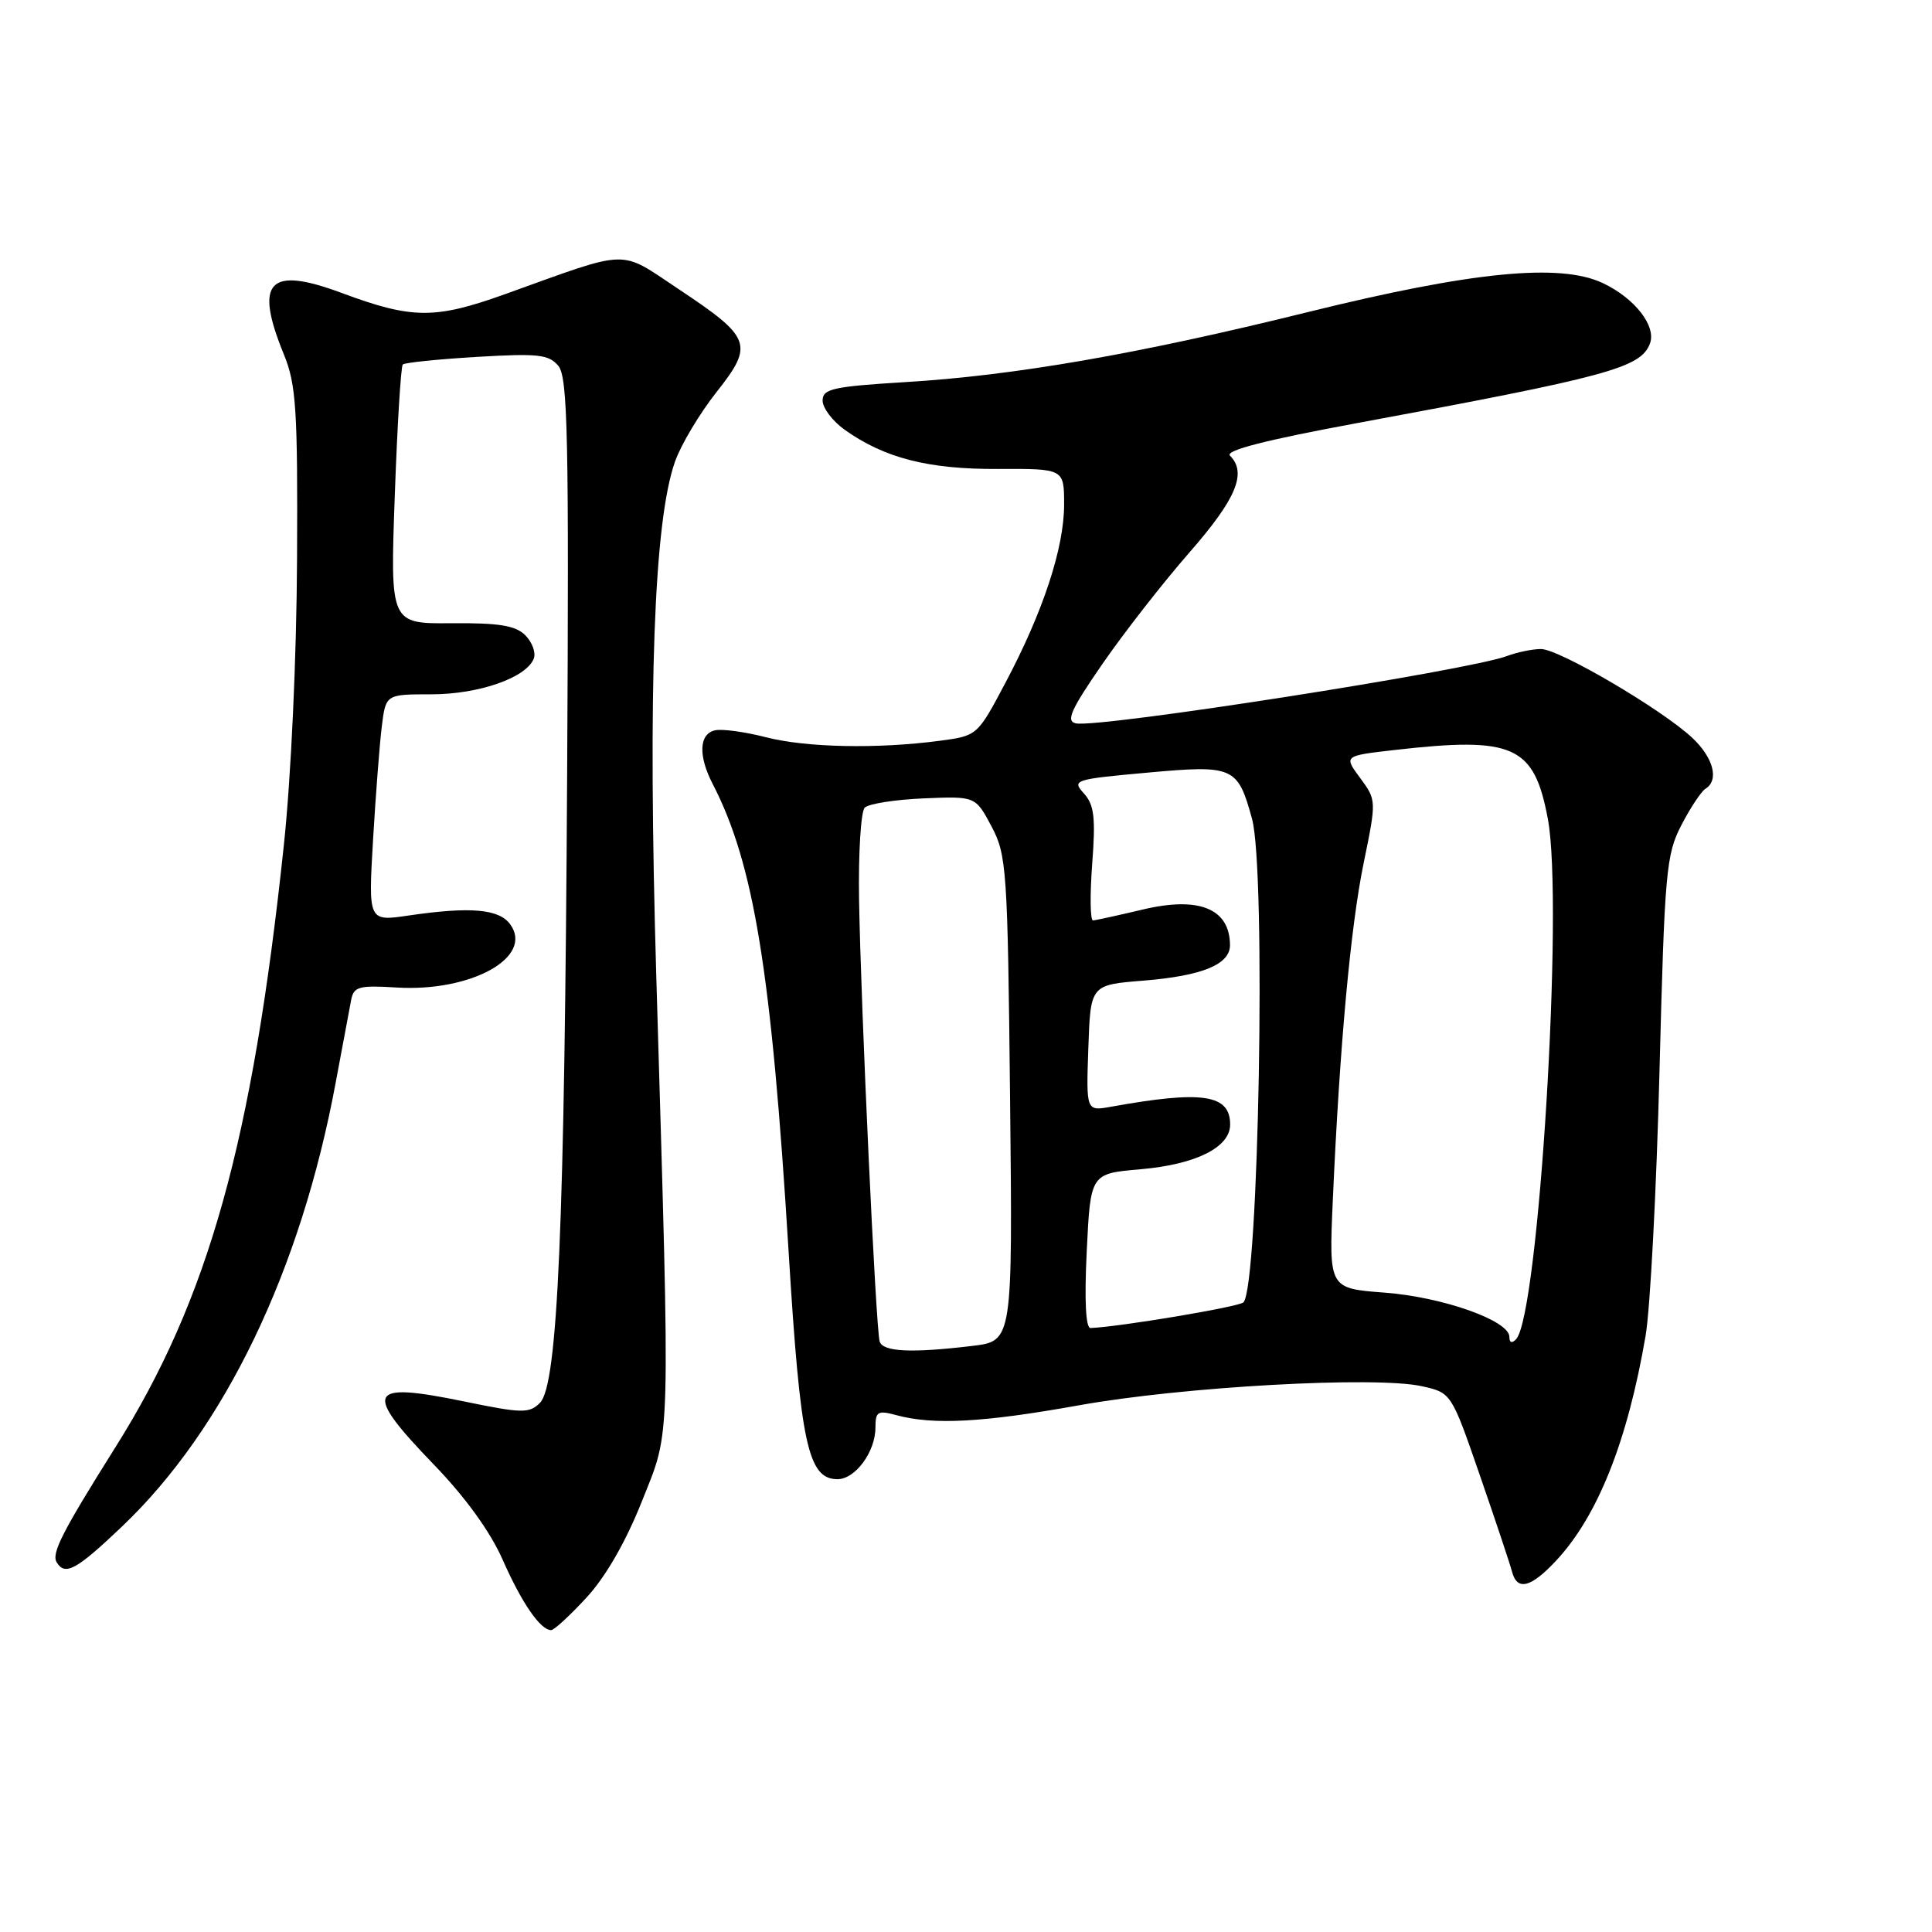 <?xml version="1.0" encoding="UTF-8" standalone="no"?>
<!DOCTYPE svg PUBLIC "-//W3C//DTD SVG 1.1//EN" "http://www.w3.org/Graphics/SVG/1.1/DTD/svg11.dtd" >
<svg xmlns="http://www.w3.org/2000/svg" xmlns:xlink="http://www.w3.org/1999/xlink" version="1.1" viewBox="0 0 256 256">
 <g >
 <path fill="currentColor"
d=" M 77.73 211.67 C 80.26 208.93 82.94 204.26 85.06 198.92 C 88.92 189.19 88.83 192.73 86.96 129.34 C 85.84 91.14 86.64 69.11 89.44 61.17 C 90.23 58.93 92.70 54.79 94.93 51.97 C 99.93 45.64 99.60 44.75 89.89 38.29 C 81.93 33.00 83.69 32.95 67.00 38.95 C 57.62 42.32 54.64 42.30 45.25 38.81 C 35.58 35.21 33.65 37.28 37.63 47.00 C 39.24 50.94 39.46 54.28 39.36 74.00 C 39.30 87.10 38.57 102.98 37.61 112.00 C 33.44 151.33 27.62 172.17 15.31 191.74 C 8.22 203.03 6.78 205.84 7.52 207.03 C 8.64 208.84 10.14 208.01 16.19 202.25 C 29.74 189.36 39.85 168.37 44.47 143.50 C 45.39 138.55 46.32 133.60 46.53 132.50 C 46.87 130.73 47.56 130.54 52.55 130.85 C 62.44 131.46 70.78 126.82 67.60 122.47 C 66.12 120.44 62.33 120.11 54.15 121.31 C 48.80 122.10 48.80 122.10 49.43 111.30 C 49.78 105.36 50.30 98.59 50.59 96.25 C 51.12 92.00 51.12 92.00 57.16 92.00 C 63.45 92.00 69.76 89.80 70.73 87.26 C 71.03 86.48 70.52 85.10 69.61 84.18 C 68.31 82.88 66.13 82.53 59.82 82.58 C 51.70 82.65 51.70 82.65 52.31 65.70 C 52.64 56.38 53.12 48.55 53.37 48.30 C 53.61 48.05 58.03 47.60 63.18 47.29 C 71.30 46.81 72.73 46.96 73.99 48.49 C 75.23 49.98 75.40 57.94 75.15 102.37 C 74.82 162.49 73.91 183.52 71.55 185.88 C 70.13 187.30 69.20 187.29 61.45 185.69 C 48.62 183.05 48.05 184.28 57.52 194.10 C 61.66 198.38 64.98 202.98 66.61 206.68 C 69.13 212.40 71.61 216.00 73.03 216.00 C 73.42 216.00 75.54 214.05 77.73 211.67 Z  M 206.18 206.81 C 211.71 200.89 215.65 190.98 218.05 177.00 C 218.66 173.43 219.49 157.68 219.89 142.00 C 220.57 115.47 220.77 113.21 222.80 109.32 C 223.99 107.02 225.43 104.85 225.99 104.51 C 227.81 103.38 227.05 100.42 224.25 97.78 C 220.26 94.03 206.60 86.00 204.19 86.00 C 203.06 86.00 201.04 86.42 199.70 86.92 C 194.69 88.83 145.66 96.49 142.56 95.85 C 141.21 95.57 141.88 94.05 146.06 88.00 C 148.90 83.88 154.10 77.21 157.61 73.20 C 163.81 66.11 165.26 62.66 162.98 60.38 C 162.29 59.69 167.69 58.31 179.73 56.08 C 213.14 49.90 217.39 48.74 218.62 45.54 C 219.51 43.23 216.64 39.53 212.40 37.52 C 206.73 34.83 195.07 35.97 173.23 41.37 C 150.88 46.90 134.43 49.76 119.97 50.63 C 110.36 51.22 109.00 51.52 109.00 53.08 C 109.00 54.06 110.32 55.80 111.93 56.95 C 117.20 60.70 123.01 62.19 132.25 62.14 C 141.00 62.10 141.00 62.10 141.00 66.86 C 141.00 72.61 138.21 81.08 133.21 90.50 C 129.51 97.49 129.49 97.50 124.50 98.16 C 116.27 99.25 106.81 99.06 101.50 97.69 C 98.75 96.98 95.71 96.56 94.75 96.77 C 92.63 97.23 92.50 100.13 94.42 103.85 C 99.90 114.44 102.22 128.70 104.49 165.77 C 106.05 191.31 107.05 196.00 110.97 196.00 C 113.33 196.00 116.00 192.38 116.00 189.16 C 116.00 187.03 116.31 186.85 118.75 187.51 C 123.66 188.85 130.26 188.49 142.97 186.21 C 156.69 183.74 182.27 182.32 188.40 183.68 C 192.31 184.55 192.31 184.55 196.10 195.52 C 198.19 201.56 200.10 207.29 200.35 208.25 C 201.03 210.84 202.83 210.39 206.18 206.81 Z  M 116.56 177.75 C 116.05 176.08 114.07 133.45 113.83 119.23 C 113.73 113.03 114.07 107.53 114.58 107.02 C 115.10 106.50 118.61 105.95 122.39 105.79 C 129.25 105.50 129.25 105.50 131.38 109.50 C 133.39 113.29 133.52 115.16 133.84 145.60 C 134.18 177.70 134.18 177.70 128.84 178.34 C 120.75 179.31 116.98 179.13 116.56 177.75 Z  M 200.00 177.14 C 200.00 174.99 191.17 171.86 183.46 171.28 C 176.09 170.72 176.09 170.72 176.60 159.11 C 177.51 138.62 178.96 122.71 180.71 114.27 C 182.39 106.08 182.39 106.02 180.23 103.09 C 178.05 100.15 178.05 100.15 184.78 99.38 C 200.60 97.57 203.28 98.78 205.10 108.52 C 207.22 119.77 203.89 174.26 200.89 177.45 C 200.34 178.04 200.00 177.92 200.00 177.14 Z  M 144.00 165.75 C 144.50 155.50 144.50 155.50 151.15 154.93 C 158.45 154.30 163.00 152.03 163.00 149.01 C 163.00 145.01 159.35 144.46 147.21 146.65 C 143.92 147.24 143.92 147.24 144.21 138.87 C 144.50 130.50 144.50 130.50 151.50 129.94 C 159.30 129.31 163.01 127.79 162.98 125.21 C 162.94 120.39 158.87 118.74 151.41 120.52 C 148.16 121.29 145.20 121.94 144.83 121.96 C 144.46 121.98 144.41 118.62 144.72 114.49 C 145.19 108.33 144.99 106.65 143.62 105.13 C 142.01 103.36 142.32 103.26 152.03 102.38 C 163.47 101.34 164.00 101.57 165.90 108.50 C 167.78 115.38 166.80 170.54 164.76 172.57 C 164.16 173.17 148.32 175.82 144.50 175.97 C 143.86 175.99 143.68 172.27 144.00 165.75 Z "/>
</g>
</svg>